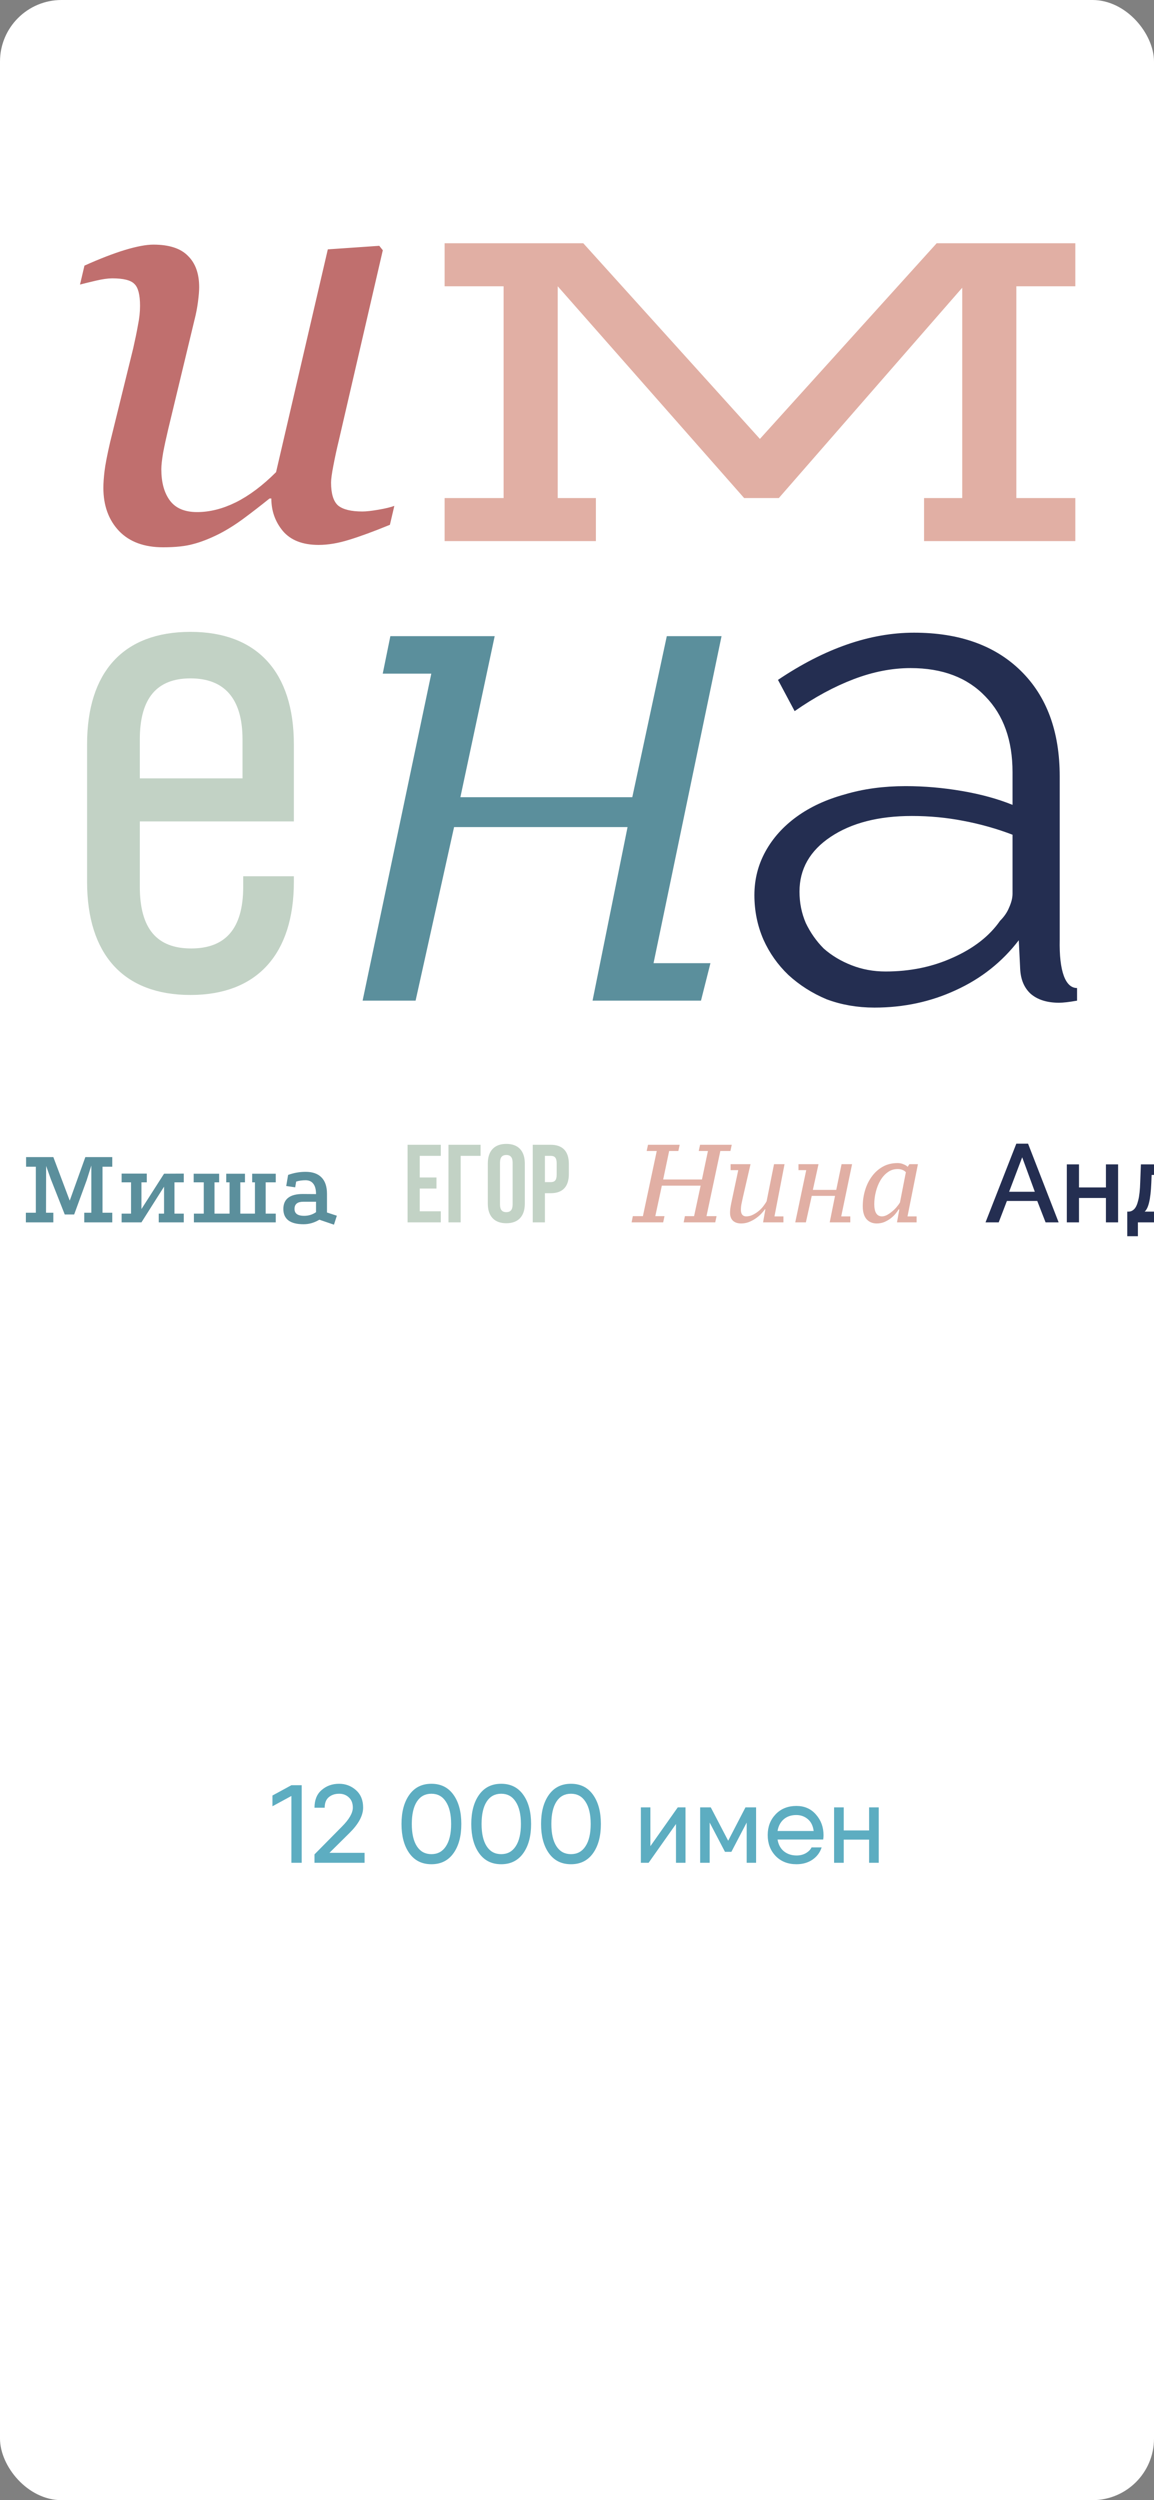 <svg width="375" height="812" viewBox="0 0 375 812" fill="none" xmlns="http://www.w3.org/2000/svg">
<rect x="0" y="0" width="375" height="812" fill="#808080" stroke="none"/>
<rect width="375" height="812" rx="20" fill="white"/>
<path d="M88.171 161.895H87.595C84.648 164.265 81.829 166.443 79.139 168.429C76.448 170.415 73.79 172.08 71.163 173.426C68.088 174.963 65.301 176.052 62.803 176.693C60.305 177.398 57.038 177.75 53.002 177.75C46.852 177.75 42.079 175.988 38.684 172.465C35.289 168.877 33.591 164.201 33.591 158.435C33.591 156.898 33.719 155.072 33.976 152.958C34.232 150.844 34.84 147.705 35.801 143.541L43.297 113.08C43.937 110.262 44.45 107.763 44.834 105.585C45.282 103.407 45.507 101.325 45.507 99.339C45.507 95.752 44.898 93.382 43.681 92.228C42.528 91.011 40.126 90.403 36.474 90.403C35.065 90.403 33.271 90.659 31.093 91.171C28.915 91.684 27.217 92.1 26 92.421L27.441 86.271C32.438 84.029 36.826 82.331 40.606 81.178C44.45 80.025 47.525 79.448 49.831 79.448C54.956 79.448 58.703 80.665 61.073 83.1C63.508 85.47 64.725 88.865 64.725 93.285C64.725 94.439 64.597 96.008 64.341 97.994C64.084 99.98 63.7 101.966 63.187 103.952L54.635 139.505C53.995 142.196 53.45 144.726 53.002 147.097C52.617 149.403 52.425 151.165 52.425 152.382C52.425 156.674 53.354 160.069 55.212 162.567C57.07 165.066 60.016 166.315 64.052 166.315C68.152 166.315 72.348 165.258 76.64 163.144C80.996 160.966 85.353 157.699 89.709 153.343L106.525 80.986L123.245 79.833L124.398 81.274L110.08 143.157C109.439 145.783 108.863 148.442 108.35 151.133C107.838 153.759 107.582 155.617 107.582 156.706C107.582 160.357 108.35 162.856 109.888 164.201C111.489 165.482 114.116 166.123 117.767 166.123C118.985 166.123 120.714 165.931 122.956 165.546C125.198 165.162 126.928 164.745 128.145 164.297L126.704 170.447C121.387 172.625 116.935 174.259 113.347 175.348C109.824 176.437 106.557 176.981 103.546 176.981C98.357 176.981 94.481 175.476 91.919 172.465C89.42 169.454 88.171 165.931 88.171 161.895Z" fill="#C06F6E"/>
<path d="M144.481 92.981H163.648V161.757H144.481V175.737H193.639V161.757H181.237V92.981L241.813 161.757H253.088L312.68 93.452V161.757H300.278V175.737H349.436V161.757H330.269V92.981H349.436V79H304.378L246.938 142.549L189.539 79H144.481V92.981Z" fill="#E1AFA4"/>
<path d="M61.896 205.216C40.023 205.216 28.297 218.295 28.297 241.746V286.394C28.297 309.845 40.023 323.15 61.896 323.15C83.543 323.15 95.494 309.845 95.494 286.394V284.59H79.033V287.972C79.033 301.728 73.17 308.041 62.121 308.041C51.072 308.041 45.434 301.728 45.434 287.972V266.776H95.494V241.746C95.494 218.295 83.543 205.216 61.896 205.216ZM45.434 252.795V240.167C45.434 226.638 51.072 220.324 61.896 220.324C72.719 220.324 78.808 226.638 78.808 240.167V252.795H45.434Z" fill="#C2D2C5"/>
<path d="M234.472 206.609L212.374 312.817H230.864L227.79 324.994H192.552L203.929 268.62H147.556L135.05 324.994H117.831L140.155 218.786H124.371L126.85 206.609L160.756 206.609L149.606 258.924H205.467L216.68 206.609L234.472 206.609Z" fill="#5B8F9C"/>
<path d="M284.155 327.249C278.593 327.249 273.407 326.347 268.596 324.543C263.936 322.589 259.802 319.958 256.194 316.651C252.736 313.344 250.03 309.51 248.076 305.151C246.122 300.641 245.145 295.83 245.145 290.719C245.145 285.608 246.347 280.872 248.752 276.513C251.158 272.153 254.54 268.395 258.9 265.238C263.259 262.081 268.446 259.676 274.459 258.022C280.472 256.218 287.087 255.316 294.302 255.316C300.316 255.316 306.404 255.842 312.567 256.895C318.731 257.947 324.218 259.45 329.029 261.405V250.806C329.029 240.434 326.097 232.241 320.234 226.227C314.371 220.064 306.254 216.982 295.881 216.982C289.868 216.982 283.704 218.185 277.39 220.59C271.076 222.995 264.687 226.453 258.223 230.963L252.811 220.816C267.995 210.593 282.727 205.482 297.008 205.482C311.741 205.482 323.316 209.616 331.735 217.884C340.153 226.152 344.362 237.577 344.362 252.159V305.151C344.137 315.523 346.241 320.894 350 320.894V324.994C347.444 325.445 345.49 325.671 344.137 325.671C340.228 325.671 337.146 324.694 334.891 322.739C332.787 320.785 331.659 318.079 331.509 314.621L331.058 305.376C325.646 312.442 318.806 317.854 310.538 321.612C302.42 325.37 293.626 327.249 284.155 327.249ZM287.763 315.523C295.731 315.523 303.022 314.02 309.636 311.013C316.401 308.007 321.512 304.023 324.97 299.062C326.323 297.709 327.3 296.281 327.901 294.778C328.653 293.124 329.029 291.621 329.029 290.268V271.101C323.917 269.147 318.581 267.643 313.018 266.591C307.607 265.539 302.044 265.013 296.332 265.013C285.508 265.013 276.714 267.268 269.949 271.777C263.184 276.287 259.802 282.225 259.802 289.591C259.802 293.199 260.478 296.582 261.831 299.739C263.334 302.896 265.289 305.677 267.694 308.082C270.25 310.337 273.256 312.141 276.714 313.494C280.171 314.847 283.854 315.523 287.763 315.523Z" fill="#242E51"/>
<path d="M8.476 375.796H17.332L22.66 389.944L27.736 375.796H36.484V378.928H33.316V393.868H36.484V397H27.376V393.868H29.68V378.532L28.168 383.32L24.1 394.444H21.04L16.54 383.032L14.992 378.676L14.956 393.868H17.332V397H8.404V393.868H11.644V378.928H8.476V375.796ZM39.522 381.16H47.694V384.004H45.965V392.68L53.309 381.196L59.718 381.16V384.004H56.694V394.156H59.718V397H51.581V394.156H53.309V385.408L45.965 397H39.522V394.156H42.581V384.004H39.522V381.16ZM62.936 381.196H71.216V384.004H69.704V394.156H74.6V384.004H73.52V381.196H79.604V384.004H78.092V394.156H82.844V384.004H81.944V381.196H89.612V384.004H86.336V394.156H89.612V397H63.008V394.156H66.212V384.004H62.936V381.196ZM103.773 396.136C102.141 397.12 100.437 397.612 98.661 397.612C94.293 397.612 92.097 395.968 92.073 392.68C92.073 389.416 94.185 387.784 98.409 387.784L102.693 387.82C102.693 386.308 102.393 385.18 101.793 384.436C101.217 383.692 100.389 383.32 99.309 383.32C98.205 383.32 97.185 383.464 96.249 383.752L95.925 385.624L93.009 385.192L93.621 381.592C94.557 381.256 95.493 381.004 96.429 380.836C97.389 380.668 98.349 380.584 99.309 380.584C101.565 380.584 103.281 381.184 104.457 382.384C105.657 383.584 106.257 385.36 106.257 387.712V393.796L109.461 394.84L108.525 397.756L103.773 396.136ZM98.517 390.304C96.645 390.304 95.709 391.084 95.709 392.644C95.709 394.132 96.741 394.876 98.805 394.876C100.269 394.876 101.565 394.48 102.693 393.688V390.304H98.517Z" fill="#5B8F9C"/>
<path d="M136.4 375.4H143.24V371.8H132.44V397H143.24V393.4H136.4V386.02H141.836V382.42H136.4V375.4ZM149.69 397V375.4H156.17V371.8H145.73V397H149.69ZM162.478 377.596C162.478 375.796 163.27 375.112 164.53 375.112C165.79 375.112 166.582 375.796 166.582 377.596V391.204C166.582 393.004 165.79 393.688 164.53 393.688C163.27 393.688 162.478 393.004 162.478 391.204V377.596ZM158.518 390.952C158.518 394.984 160.642 397.288 164.53 397.288C168.418 397.288 170.542 394.984 170.542 390.952V377.848C170.542 373.816 168.418 371.512 164.53 371.512C160.642 371.512 158.518 373.816 158.518 377.848V390.952ZM178.948 371.8H173.116V397H177.076V387.532H178.948C182.908 387.532 184.852 385.336 184.852 381.304V378.028C184.852 373.996 182.908 371.8 178.948 371.8ZM178.948 375.4C180.208 375.4 180.892 375.976 180.892 377.776V381.556C180.892 383.356 180.208 383.932 178.948 383.932H177.076V375.4H178.948Z" fill="#C2D2C5"/>
<path d="M215.936 394.984L215.504 397H205.244L205.64 394.984H208.916L213.416 373.816H210.14L210.572 371.8H220.868L220.436 373.816H217.448L215.504 383.068H228.104L230.048 373.816H227.06L227.492 371.8H237.788L237.356 373.816H234.08L229.58 394.984H232.856L232.424 397H222.164L222.56 394.984H225.548L227.672 385.084H215.072L212.948 394.984H215.936ZM254.585 395.056V397H247.961L248.717 392.752H248.573C248.213 393.256 247.769 393.784 247.241 394.336C246.713 394.864 246.113 395.356 245.441 395.812C244.793 396.244 244.073 396.616 243.281 396.928C242.513 397.216 241.697 397.36 240.833 397.36C239.729 397.36 238.853 397.072 238.205 396.496C237.557 395.896 237.233 395.032 237.233 393.904C237.233 393.568 237.257 393.136 237.305 392.608C237.377 392.056 237.485 391.432 237.629 390.736L239.897 380.044H237.413V378.1H243.893L241.409 388.864C241.265 389.488 241.121 390.16 240.977 390.88C240.833 391.576 240.761 392.26 240.761 392.932C240.761 393.652 240.917 394.192 241.229 394.552C241.541 394.888 241.949 395.056 242.453 395.056C243.269 395.056 244.037 394.864 244.757 394.48C245.501 394.096 246.161 393.652 246.737 393.148C247.337 392.62 247.829 392.08 248.213 391.528C248.621 390.976 248.921 390.52 249.113 390.16L251.525 378.1H254.945L251.669 395.056H254.585ZM276.89 378.1L273.362 395.056H276.314V397H269.618L271.346 388.396H263.786L261.878 397H258.422L261.986 380.044H259.466V378.1H265.982L264.146 386.452H271.742L273.47 378.1H276.89ZM286.623 395.056C287.079 395.056 287.583 394.924 288.135 394.66C288.687 394.372 289.227 394.012 289.755 393.58C290.307 393.148 290.811 392.668 291.267 392.14C291.747 391.588 292.143 391.048 292.455 390.52L294.363 380.728C294.123 380.416 293.763 380.164 293.283 379.972C292.827 379.78 292.299 379.684 291.699 379.684C290.475 379.684 289.395 380.032 288.459 380.728C287.523 381.4 286.731 382.288 286.083 383.392C285.435 384.496 284.943 385.732 284.607 387.1C284.271 388.444 284.103 389.776 284.103 391.096C284.103 393.736 284.943 395.056 286.623 395.056ZM292.023 392.788C291.783 393.196 291.447 393.664 291.015 394.192C290.583 394.72 290.055 395.224 289.431 395.704C288.831 396.16 288.147 396.556 287.379 396.892C286.611 397.204 285.783 397.36 284.895 397.36C283.527 397.36 282.423 396.892 281.583 395.956C280.767 395.02 280.359 393.616 280.359 391.744C280.359 389.968 280.611 388.24 281.115 386.56C281.619 384.88 282.351 383.392 283.311 382.096C284.271 380.776 285.447 379.72 286.839 378.928C288.255 378.136 289.875 377.74 291.699 377.74C292.371 377.74 293.007 377.872 293.607 378.136C294.231 378.376 294.675 378.652 294.939 378.964L295.515 378.1H298.287L294.903 395.056H297.855V397H291.483L292.239 392.788H292.023Z" fill="#E1AFA4"/>
<path d="M330.26 371.44H334.076L344.012 397H339.764L337.064 390.052H327.2L324.536 397H320.252L330.26 371.44ZM336.272 387.064L332.168 375.868L327.92 387.064H336.272ZM346.669 397V378.172H350.629V385.66H359.377V378.172H363.337V397H359.377V389.08H350.629V397H346.669ZM366.314 401.5V393.508H366.746C367.418 393.508 368.018 393.244 368.546 392.716C369.098 392.188 369.542 391.228 369.878 389.836C370.238 388.444 370.454 386.452 370.526 383.86L370.742 378.172H384.17V393.508H386.762V401.5H383.27V397H369.77V401.5H366.314ZM371.966 393.508H380.21V381.592H374.234L374.126 384.22C374.006 386.98 373.766 389.08 373.406 390.52C373.07 391.96 372.59 392.956 371.966 393.508ZM400.814 397.36C399.302 397.36 397.97 397 396.818 396.28C395.666 395.56 394.754 394.624 394.082 393.472V404.668H390.122V378.172H393.614V381.556C394.334 380.428 395.27 379.528 396.422 378.856C397.574 378.184 398.858 377.848 400.274 377.848C402.002 377.848 403.526 378.304 404.846 379.216C406.19 380.104 407.246 381.292 408.014 382.78C408.782 384.244 409.166 385.84 409.166 387.568C409.166 389.392 408.806 391.048 408.086 392.536C407.366 394 406.382 395.176 405.134 396.064C403.886 396.928 402.446 397.36 400.814 397.36ZM399.518 393.976C400.646 393.976 401.618 393.676 402.434 393.076C403.274 392.452 403.922 391.66 404.378 390.7C404.858 389.716 405.098 388.672 405.098 387.568C405.098 386.416 404.834 385.36 404.306 384.4C403.802 383.44 403.106 382.672 402.218 382.096C401.354 381.52 400.358 381.232 399.23 381.232C398.558 381.232 397.85 381.4 397.106 381.736C396.386 382.072 395.75 382.516 395.198 383.068C394.646 383.62 394.274 384.244 394.082 384.94V389.872C394.562 391.024 395.294 391.996 396.278 392.788C397.286 393.58 398.366 393.976 399.518 393.976ZM421.26 397.36C419.316 397.36 417.612 396.916 416.148 396.028C414.684 395.14 413.544 393.964 412.728 392.5C411.912 391.012 411.504 389.392 411.504 387.64C411.504 385.864 411.912 384.232 412.728 382.744C413.544 381.256 414.684 380.068 416.148 379.18C417.612 378.292 419.328 377.848 421.296 377.848C423.264 377.848 424.968 378.304 426.408 379.216C427.848 380.104 428.952 381.28 429.72 382.744C430.512 384.208 430.908 385.78 430.908 387.46C430.908 388.06 430.872 388.54 430.8 388.9H415.716C415.788 390.004 416.088 390.976 416.616 391.816C417.168 392.632 417.852 393.28 418.668 393.76C419.508 394.216 420.42 394.444 421.404 394.444C422.46 394.444 423.456 394.18 424.392 393.652C425.328 393.124 425.976 392.428 426.336 391.564L429.72 392.536C429.072 393.952 427.992 395.116 426.48 396.028C424.992 396.916 423.252 397.36 421.26 397.36ZM415.608 386.272H426.984C426.888 385.192 426.576 384.244 426.048 383.428C425.52 382.588 424.836 381.94 423.996 381.484C423.18 381.004 422.268 380.764 421.26 380.764C420.276 380.764 419.364 381.004 418.524 381.484C417.708 381.94 417.036 382.588 416.508 383.428C415.98 384.244 415.68 385.192 415.608 386.272ZM434.138 397V378.208H438.098V391.708L447.638 378.172H451.238V397H447.278V383.788L437.846 397H434.138ZM442.706 376.228C440.93 376.228 439.55 375.784 438.566 374.896C437.606 374.008 437.126 372.892 437.126 371.548H439.718C439.718 372.244 439.946 372.82 440.402 373.276C440.882 373.732 441.65 373.96 442.706 373.96C443.738 373.96 444.47 373.744 444.902 373.312C445.334 372.88 445.61 372.292 445.73 371.548H448.322C448.322 372.892 447.83 374.008 446.846 374.896C445.886 375.784 444.506 376.228 442.706 376.228Z" fill="#242E51"/>
<path d="M94.693 579.8H98.041V605H94.693V583.292L88.537 586.64V583.148L94.693 579.8ZM102.198 605V602.264L111.09 593.264C113.466 590.888 114.654 588.824 114.654 587.072C114.654 585.656 114.222 584.552 113.358 583.76C112.518 582.968 111.474 582.572 110.226 582.572C108.834 582.572 107.694 582.956 106.806 583.724C105.942 584.468 105.51 585.596 105.51 587.108H102.198C102.198 584.588 102.978 582.668 104.538 581.348C106.098 580.004 107.982 579.332 110.19 579.332C112.278 579.332 114.102 580.016 115.662 581.384C117.222 582.752 118.002 584.648 118.002 587.072C118.002 589.664 116.514 592.424 113.538 595.352L107.058 601.76H118.47V605H102.198ZM147.354 601.904C145.65 604.28 143.262 605.468 140.19 605.468C137.118 605.468 134.73 604.28 133.026 601.904C131.322 599.528 130.47 596.36 130.47 592.4C130.47 588.44 131.322 585.272 133.026 582.896C134.73 580.52 137.118 579.332 140.19 579.332C143.262 579.332 145.65 580.52 147.354 582.896C149.058 585.272 149.91 588.44 149.91 592.4C149.91 596.36 149.058 599.528 147.354 601.904ZM135.474 599.636C136.578 601.34 138.15 602.192 140.19 602.192C142.23 602.192 143.802 601.34 144.906 599.636C146.034 597.932 146.598 595.52 146.598 592.4C146.598 589.28 146.034 586.868 144.906 585.164C143.802 583.436 142.23 582.572 140.19 582.572C138.15 582.572 136.578 583.424 135.474 585.128C134.37 586.832 133.818 589.256 133.818 592.4C133.818 595.52 134.37 597.932 135.474 599.636ZM170.029 601.904C168.325 604.28 165.937 605.468 162.865 605.468C159.793 605.468 157.405 604.28 155.701 601.904C153.997 599.528 153.145 596.36 153.145 592.4C153.145 588.44 153.997 585.272 155.701 582.896C157.405 580.52 159.793 579.332 162.865 579.332C165.937 579.332 168.325 580.52 170.029 582.896C171.733 585.272 172.585 588.44 172.585 592.4C172.585 596.36 171.733 599.528 170.029 601.904ZM158.149 599.636C159.253 601.34 160.825 602.192 162.865 602.192C164.905 602.192 166.477 601.34 167.581 599.636C168.709 597.932 169.273 595.52 169.273 592.4C169.273 589.28 168.709 586.868 167.581 585.164C166.477 583.436 164.905 582.572 162.865 582.572C160.825 582.572 159.253 583.424 158.149 585.128C157.045 586.832 156.493 589.256 156.493 592.4C156.493 595.52 157.045 597.932 158.149 599.636ZM192.705 601.904C191.001 604.28 188.613 605.468 185.541 605.468C182.469 605.468 180.081 604.28 178.377 601.904C176.673 599.528 175.821 596.36 175.821 592.4C175.821 588.44 176.673 585.272 178.377 582.896C180.081 580.52 182.469 579.332 185.541 579.332C188.613 579.332 191.001 580.52 192.705 582.896C194.409 585.272 195.261 588.44 195.261 592.4C195.261 596.36 194.409 599.528 192.705 601.904ZM180.825 599.636C181.929 601.34 183.501 602.192 185.541 602.192C187.581 602.192 189.153 601.34 190.257 599.636C191.385 597.932 191.949 595.52 191.949 592.4C191.949 589.28 191.385 586.868 190.257 585.164C189.153 583.436 187.581 582.572 185.541 582.572C183.501 582.572 181.929 583.424 180.825 585.128C179.721 586.832 179.169 589.256 179.169 592.4C179.169 595.52 179.721 597.932 180.825 599.636ZM220.241 587H222.761V605H219.665V592.4L210.773 605H208.253V587H211.349V599.6L220.241 587ZM245.699 587V605H242.639V591.932L237.671 601.436H235.583L230.615 591.932V605H227.519V587H230.615H230.975L236.627 597.836L242.243 587H245.699ZM252.672 597.44C252.936 599.072 253.62 600.344 254.724 601.256C255.852 602.168 257.232 602.624 258.864 602.624C259.968 602.624 260.952 602.384 261.816 601.904C262.704 601.4 263.34 600.764 263.724 599.996H267C266.472 601.652 265.476 602.984 264.012 603.992C262.548 604.976 260.82 605.468 258.828 605.468C256.044 605.468 253.788 604.58 252.06 602.804C250.332 601.004 249.468 598.736 249.468 596C249.468 593.288 250.332 591.032 252.06 589.232C253.788 587.432 256.032 586.532 258.792 586.532C261.432 586.532 263.556 587.468 265.164 589.34C266.796 591.188 267.612 593.42 267.612 596.036C267.612 596.492 267.576 596.96 267.504 597.44H252.672ZM252.672 594.668H264.408C264.192 592.988 263.556 591.704 262.5 590.816C261.444 589.928 260.196 589.484 258.756 589.484C257.1 589.484 255.732 589.952 254.652 590.888C253.596 591.824 252.936 593.084 252.672 594.668ZM282.418 587H285.55V605H282.418V597.476H274.174V605H271.042V587H274.174V594.488H282.418V587Z" fill="#5DADC1"/>
</svg>
